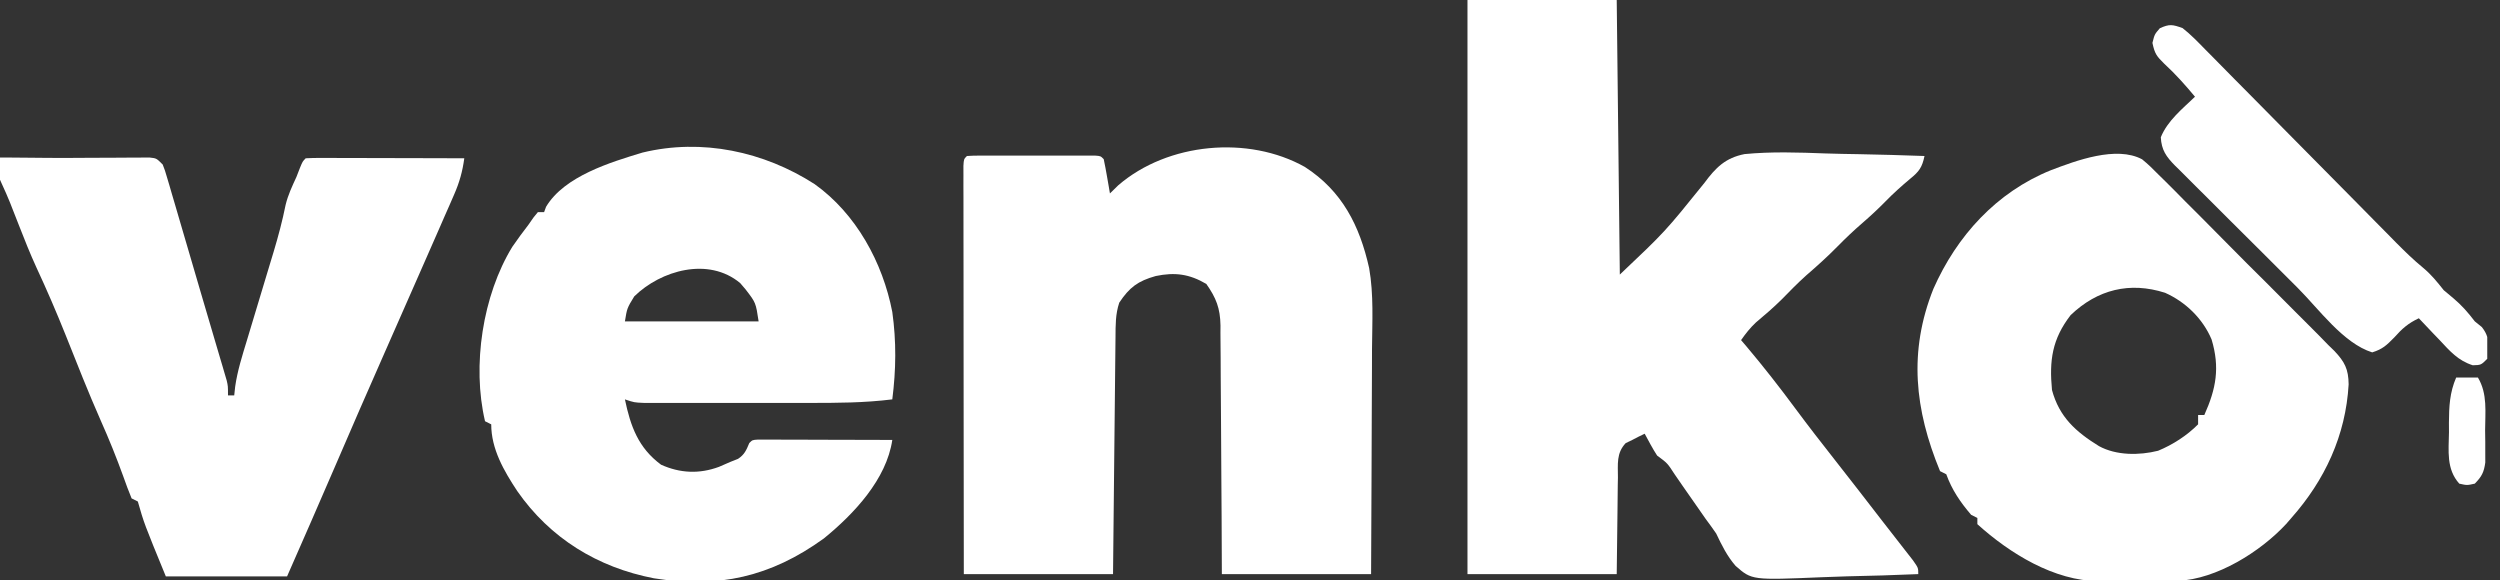 <svg width="112" height="26" viewBox="0 0 112 26" fill="none" xmlns="http://www.w3.org/2000/svg">
<rect x="0" y="0" width="112" height="26" fill="#333333" stroke="none"/>
<g clip-path="url(#clip0_407_703)">
<path d="M65.743 0C67.949 0 70.155 0 72.429 0C72.475 4.059 72.52 8.119 72.568 12.301C74.592 10.385 74.592 10.385 76.358 8.194C76.865 7.507 77.298 7.073 78.157 6.903C79.362 6.787 80.567 6.828 81.775 6.874C82.276 6.891 82.778 6.899 83.279 6.907C84.259 6.925 85.238 6.954 86.218 6.989C86.111 7.499 85.98 7.681 85.574 8.011C85.19 8.333 84.826 8.657 84.477 9.016C84.144 9.356 83.801 9.675 83.441 9.986C83.05 10.324 82.68 10.674 82.318 11.043C81.872 11.497 81.407 11.916 80.925 12.332C80.537 12.678 80.177 13.05 79.813 13.421C79.446 13.784 79.058 14.117 78.663 14.448C78.404 14.69 78.204 14.947 78 15.237C78.081 15.332 78.162 15.427 78.246 15.525C79.008 16.429 79.73 17.353 80.433 18.303C81.006 19.076 81.595 19.835 82.19 20.59C82.904 21.497 83.608 22.41 84.314 23.323C84.535 23.609 84.757 23.893 84.98 24.178C85.108 24.343 85.237 24.507 85.365 24.672C85.476 24.815 85.588 24.957 85.703 25.105C85.939 25.441 85.939 25.441 85.939 25.72C84.874 25.767 83.809 25.798 82.743 25.82C82.381 25.829 82.019 25.842 81.657 25.858C78.484 25.992 78.484 25.992 77.754 25.351C77.373 24.912 77.135 24.427 76.886 23.903C76.731 23.679 76.573 23.457 76.409 23.24C76.274 23.048 76.14 22.855 76.007 22.663C75.806 22.375 75.606 22.088 75.405 21.801C75.276 21.615 75.147 21.43 75.02 21.243C74.701 20.75 74.701 20.75 74.239 20.409C74.033 20.093 73.862 19.762 73.682 19.43C73.494 19.518 73.309 19.612 73.125 19.71C73.028 19.756 72.932 19.803 72.832 19.851C72.406 20.3 72.484 20.795 72.483 21.393C72.481 21.503 72.479 21.612 72.476 21.725C72.469 22.134 72.466 22.542 72.463 22.951C72.452 23.865 72.44 24.779 72.429 25.72C70.222 25.72 68.016 25.72 65.743 25.72C65.743 17.233 65.743 8.745 65.743 0Z" fill="white"/>
<path d="M58.458 7.479C60.13 8.557 60.914 10.112 61.338 12.011C61.547 13.199 61.475 14.43 61.466 15.632C61.465 15.924 61.464 16.216 61.464 16.508C61.462 17.271 61.458 18.034 61.454 18.796C61.449 19.715 61.447 20.633 61.444 21.551C61.44 22.941 61.432 24.331 61.425 25.72C59.219 25.72 57.012 25.72 54.739 25.72C54.736 24.864 54.732 24.007 54.728 23.125C54.725 22.581 54.721 22.038 54.717 21.495C54.71 20.633 54.704 19.771 54.702 18.909C54.699 18.213 54.695 17.518 54.688 16.823C54.686 16.558 54.685 16.293 54.685 16.029C54.684 15.657 54.681 15.285 54.676 14.913C54.677 14.804 54.678 14.695 54.678 14.583C54.664 13.812 54.488 13.353 54.043 12.72C53.281 12.273 52.637 12.188 51.777 12.366C50.981 12.589 50.601 12.87 50.143 13.559C49.97 14.078 49.979 14.563 49.975 15.104C49.974 15.218 49.972 15.333 49.971 15.451C49.966 15.83 49.963 16.209 49.959 16.588C49.957 16.85 49.954 17.113 49.951 17.376C49.943 18.067 49.936 18.759 49.929 19.45C49.921 20.28 49.912 21.109 49.903 21.939C49.889 23.199 49.877 24.46 49.864 25.72C47.658 25.72 45.452 25.72 43.179 25.72C43.175 23.299 43.173 20.877 43.171 18.455C43.171 17.331 43.17 16.207 43.168 15.082C43.167 14.103 43.166 13.123 43.166 12.144C43.165 11.625 43.165 11.106 43.164 10.587C43.163 10.008 43.163 9.43 43.163 8.851C43.162 8.678 43.162 8.505 43.161 8.326C43.161 8.169 43.162 8.013 43.162 7.851C43.162 7.714 43.162 7.577 43.161 7.436C43.179 7.129 43.179 7.129 43.318 6.989C43.505 6.975 43.693 6.971 43.881 6.971C44.001 6.971 44.12 6.97 44.243 6.97C44.373 6.97 44.503 6.97 44.637 6.97C44.835 6.97 44.835 6.97 45.038 6.97C45.319 6.97 45.599 6.97 45.88 6.971C46.311 6.972 46.742 6.971 47.173 6.97C47.445 6.97 47.716 6.97 47.988 6.97C48.183 6.97 48.183 6.97 48.382 6.97C48.501 6.97 48.621 6.97 48.744 6.971C48.849 6.971 48.955 6.971 49.064 6.971C49.307 6.989 49.307 6.989 49.446 7.129C49.501 7.387 49.55 7.646 49.594 7.906C49.619 8.048 49.644 8.189 49.669 8.335C49.697 8.499 49.697 8.499 49.725 8.666C49.849 8.545 49.972 8.424 50.099 8.3C52.317 6.387 55.928 6.059 58.458 7.479Z" fill="white"/>
<path d="M36.493 8.247C38.353 9.573 39.546 11.756 39.975 13.978C40.16 15.303 40.143 16.567 39.975 17.892C38.728 18.048 37.491 18.052 36.237 18.051C36.012 18.051 35.787 18.051 35.562 18.051C35.093 18.051 34.624 18.051 34.156 18.05C33.555 18.049 32.954 18.05 32.354 18.051C31.89 18.051 31.427 18.051 30.964 18.051C30.742 18.051 30.52 18.051 30.299 18.051C29.99 18.052 29.682 18.051 29.373 18.05C29.198 18.05 29.022 18.05 28.841 18.05C28.414 18.032 28.414 18.032 27.996 17.892C28.249 19.104 28.598 20.065 29.616 20.819C30.47 21.203 31.33 21.241 32.21 20.915C32.385 20.841 32.559 20.766 32.732 20.688C32.841 20.645 32.95 20.602 33.063 20.557C33.354 20.366 33.435 20.167 33.568 19.849C33.707 19.709 33.707 19.709 33.962 19.693C34.073 19.693 34.184 19.693 34.298 19.694C34.486 19.694 34.486 19.694 34.678 19.694C34.815 19.694 34.951 19.695 35.092 19.696C35.231 19.696 35.37 19.696 35.513 19.696C35.959 19.697 36.404 19.699 36.85 19.701C37.151 19.701 37.452 19.702 37.754 19.703C38.494 19.704 39.235 19.707 39.975 19.709C39.715 21.476 38.259 23.022 36.908 24.123C34.524 25.847 32.176 26.368 29.292 25.907C26.777 25.421 24.643 24.115 23.173 22C22.575 21.095 22.007 20.116 22.007 19.011C21.915 18.964 21.823 18.918 21.729 18.871C21.143 16.377 21.62 13.235 22.951 11.058C23.185 10.719 23.426 10.39 23.678 10.064C23.751 9.959 23.824 9.854 23.899 9.746C23.964 9.667 24.029 9.587 24.096 9.505C24.188 9.505 24.28 9.505 24.375 9.505C24.419 9.386 24.419 9.386 24.464 9.264C25.284 7.889 27.362 7.266 28.785 6.835C31.45 6.189 34.222 6.788 36.493 8.247ZM28.414 13.279C28.092 13.806 28.092 13.806 27.996 14.398C29.973 14.398 31.949 14.398 33.986 14.398C33.861 13.561 33.861 13.561 33.402 12.965C33.323 12.872 33.243 12.779 33.161 12.683C31.738 11.494 29.603 12.113 28.414 13.279Z" fill="white"/>
<path d="M95.966 7.137C96.236 7.356 96.475 7.589 96.717 7.839C96.809 7.93 96.902 8.02 96.997 8.113C97.301 8.412 97.599 8.715 97.897 9.019C98.107 9.229 98.318 9.439 98.528 9.648C98.968 10.088 99.405 10.53 99.841 10.973C100.399 11.541 100.962 12.102 101.528 12.661C101.963 13.093 102.395 13.528 102.826 13.964C103.033 14.173 103.241 14.38 103.449 14.586C103.741 14.875 104.027 15.168 104.313 15.463C104.4 15.547 104.486 15.631 104.575 15.717C105.042 16.209 105.212 16.534 105.219 17.222C105.088 19.507 104.156 21.507 102.654 23.204C102.576 23.293 102.499 23.382 102.42 23.474C101.267 24.719 99.302 25.947 97.578 26.02C97.38 26.022 97.182 26.023 96.984 26.023C96.879 26.023 96.774 26.024 96.665 26.024C96.442 26.025 96.219 26.026 95.996 26.026C95.658 26.026 95.319 26.028 94.98 26.031C94.763 26.031 94.546 26.032 94.329 26.032C94.229 26.033 94.129 26.034 94.025 26.035C92.03 26.026 90.041 24.797 88.586 23.483C88.586 23.391 88.586 23.299 88.586 23.204C88.494 23.158 88.402 23.112 88.307 23.064C87.824 22.5 87.447 21.948 87.193 21.247C87.101 21.201 87.009 21.155 86.914 21.107C85.776 18.347 85.495 15.753 86.616 12.94C87.665 10.566 89.442 8.612 91.876 7.627C93 7.199 94.809 6.518 95.966 7.137ZM92.764 14.118C91.938 15.188 91.802 16.144 91.929 17.473C92.255 18.684 92.999 19.347 94.036 19.987C94.812 20.41 95.837 20.406 96.683 20.194C97.345 19.92 97.969 19.518 98.475 19.01C98.475 18.872 98.475 18.734 98.475 18.591C98.567 18.591 98.659 18.591 98.754 18.591C99.285 17.408 99.456 16.467 99.08 15.21C98.688 14.277 97.912 13.524 96.994 13.116C95.415 12.612 93.969 12.965 92.764 14.118Z" fill="white"/>
<path d="M-0.371 7.058C0.635 7.051 1.92 7.079 2.927 7.076C3.269 7.074 3.612 7.073 3.955 7.07C4.446 7.067 4.938 7.065 5.43 7.064C5.584 7.062 5.738 7.061 5.896 7.06C6.038 7.06 6.181 7.059 6.327 7.059C6.453 7.059 6.578 7.058 6.708 7.058C7.011 7.091 7.011 7.091 7.289 7.371C7.39 7.631 7.39 7.631 7.484 7.952C7.52 8.073 7.556 8.194 7.593 8.318C7.631 8.45 7.67 8.582 7.709 8.717C7.749 8.854 7.789 8.99 7.831 9.131C7.962 9.575 8.091 10.019 8.221 10.463C8.309 10.765 8.398 11.068 8.487 11.37C8.661 11.961 8.834 12.552 9.006 13.143C9.198 13.799 9.391 14.454 9.585 15.108C9.673 15.406 9.761 15.704 9.849 16.003C9.907 16.199 9.907 16.199 9.967 16.399C10.001 16.515 10.035 16.632 10.07 16.752C10.098 16.848 10.126 16.945 10.156 17.044C10.214 17.296 10.214 17.296 10.214 17.715C10.306 17.715 10.398 17.715 10.493 17.715C10.507 17.584 10.521 17.453 10.536 17.319C10.637 16.608 10.854 15.933 11.062 15.248C11.126 15.036 11.126 15.036 11.191 14.819C11.326 14.369 11.462 13.919 11.598 13.469C11.734 13.02 11.87 12.571 12.004 12.122C12.088 11.843 12.172 11.564 12.257 11.286C12.466 10.588 12.652 9.895 12.795 9.181C12.902 8.736 13.088 8.345 13.279 7.93C13.356 7.731 13.356 7.731 13.435 7.528C13.557 7.231 13.557 7.231 13.696 7.091C13.919 7.078 14.142 7.075 14.364 7.075C14.507 7.075 14.649 7.075 14.795 7.075C14.95 7.076 15.105 7.077 15.264 7.078C15.5 7.078 15.5 7.078 15.741 7.078C16.246 7.079 16.752 7.081 17.257 7.082C17.599 7.083 17.94 7.084 18.282 7.084C19.121 7.086 19.961 7.088 20.8 7.091C20.721 7.682 20.583 8.173 20.344 8.718C20.276 8.873 20.209 9.029 20.139 9.189C20.064 9.361 19.988 9.532 19.912 9.703C19.832 9.886 19.753 10.069 19.673 10.251C19.449 10.763 19.224 11.274 18.999 11.785C18.844 12.137 18.689 12.489 18.534 12.841C18.084 13.864 17.634 14.886 17.183 15.909C16.452 17.565 15.729 19.224 15.014 20.887C14.304 22.536 13.583 24.179 12.861 25.822C11.068 25.822 9.276 25.822 7.429 25.822C6.454 23.446 6.454 23.446 6.175 22.468C6.037 22.398 6.037 22.398 5.896 22.328C5.761 22 5.639 21.675 5.522 21.34C5.217 20.496 4.884 19.672 4.518 18.852C3.959 17.588 3.455 16.302 2.943 15.018C2.532 13.992 2.098 12.984 1.631 11.982C1.35 11.368 1.101 10.743 0.856 10.114C0.764 9.88 0.672 9.646 0.58 9.412C0.537 9.302 0.495 9.192 0.45 9.079C0.336 8.795 0.211 8.518 0.083 8.239C-0.088 7.803 -0.387 7.516 -0.371 7.058Z" fill="white"/>
<path d="M97.779 1.258C98.146 1.546 98.465 1.878 98.791 2.212C98.89 2.312 98.989 2.412 99.091 2.514C99.42 2.845 99.746 3.177 100.072 3.51C100.3 3.74 100.528 3.97 100.756 4.2C101.357 4.806 101.957 5.413 102.556 6.022C103.514 6.993 104.474 7.963 105.434 8.932C105.769 9.271 106.103 9.61 106.437 9.949C106.644 10.158 106.85 10.366 107.056 10.575C107.148 10.669 107.24 10.763 107.335 10.86C107.728 11.256 108.12 11.639 108.551 11.993C108.922 12.301 109.179 12.624 109.479 13C109.616 13.115 109.754 13.23 109.896 13.349C110.286 13.675 110.564 13.996 110.871 14.397C110.975 14.481 111.078 14.565 111.185 14.651C111.563 15.126 111.486 15.477 111.429 16.075C111.15 16.354 111.15 16.354 110.779 16.364C110.113 16.15 109.757 15.731 109.287 15.227C109.198 15.135 109.109 15.042 109.017 14.947C108.798 14.718 108.58 14.489 108.364 14.258C107.89 14.48 107.617 14.72 107.267 15.114C106.921 15.465 106.75 15.638 106.275 15.787C104.978 15.38 103.887 13.846 102.933 12.894C102.848 12.809 102.763 12.725 102.676 12.637C102.228 12.191 101.781 11.744 101.334 11.297C100.873 10.836 100.41 10.377 99.948 9.918C99.591 9.563 99.235 9.207 98.88 8.851C98.71 8.681 98.539 8.512 98.368 8.343C98.13 8.107 97.893 7.869 97.657 7.631C97.551 7.528 97.551 7.528 97.443 7.422C97.046 7.018 96.834 6.724 96.804 6.15C97.103 5.409 97.77 4.877 98.336 4.333C97.897 3.807 97.465 3.319 96.96 2.856C96.616 2.516 96.533 2.413 96.429 1.922C96.525 1.537 96.525 1.537 96.76 1.266C97.193 1.067 97.327 1.097 97.779 1.258Z" fill="white"/>
<path d="M110.036 16.914C110.357 16.914 110.679 16.914 111.011 16.914C111.449 17.645 111.335 18.463 111.333 19.29C111.335 19.456 111.337 19.623 111.34 19.794C111.34 19.953 111.34 20.113 111.34 20.278C111.34 20.423 111.341 20.569 111.341 20.719C111.282 21.16 111.18 21.352 110.871 21.667C110.523 21.745 110.523 21.745 110.175 21.667C109.588 21.011 109.701 20.197 109.714 19.369C109.713 19.226 109.713 19.083 109.712 18.935C109.717 18.209 109.745 17.592 110.036 16.914Z" fill="white"/>
</g>
<defs>
<clipPath id="clip0_407_703">
<rect width="111.429" height="26" fill="white"/>
</clipPath>
</defs>
</svg>

